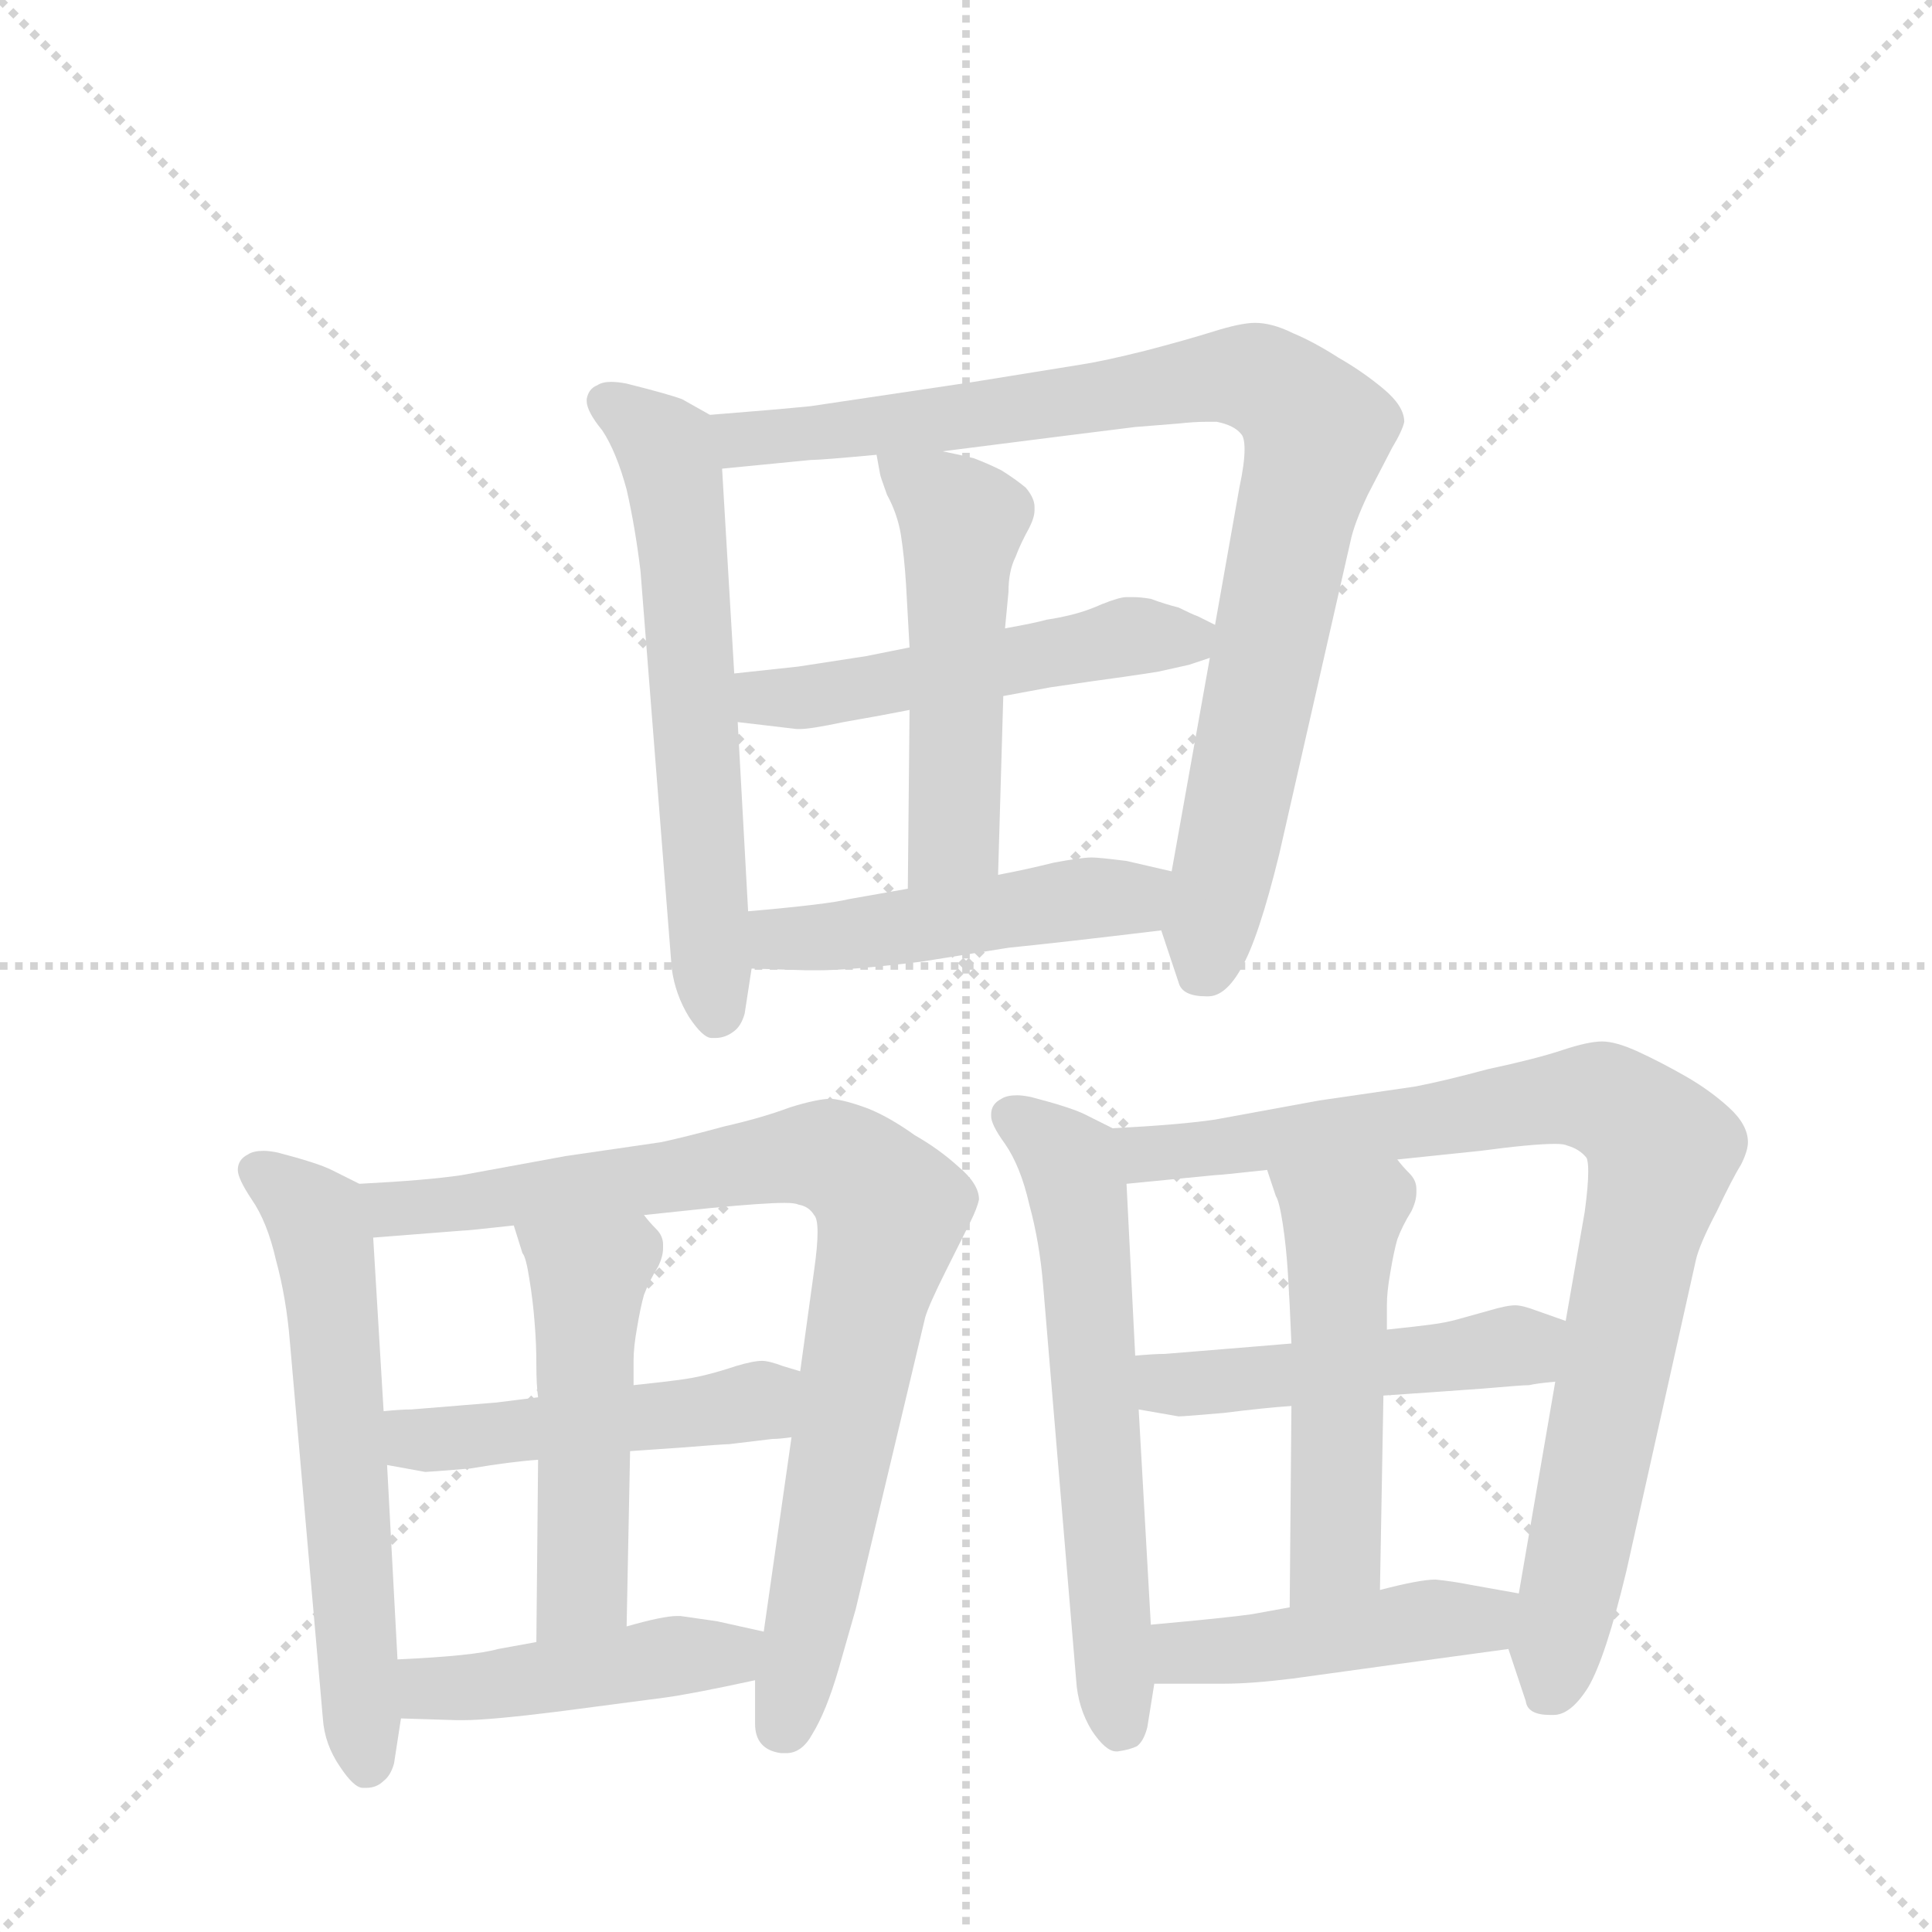 <svg version="1.1" viewBox="0 0 1024 1024" xmlns="http://www.w3.org/2000/svg">
  <g stroke="lightgray" stroke-dasharray="1,1" stroke-width="1" transform="scale(4, 4)">
    <line x1="0" y1="0" x2="256" y2="256"></line>
    <line x1="256" y1="0" x2="0" y2="256"></line>
    <line x1="128" y1="0" x2="128" y2="256"></line>
    <line x1="0" y1="128" x2="256" y2="128"></line>
  </g>
  <g transform="scale(0.92, -0.92) translate(60, -900)">
    <style type="text/css">
      
        @keyframes keyframes0 {
          from {
            stroke: blue;
            stroke-dashoffset: 635;
            stroke-width: 128;
          }
          67% {
            animation-timing-function: step-end;
            stroke: blue;
            stroke-dashoffset: 0;
            stroke-width: 128;
          }
          to {
            stroke: black;
            stroke-width: 1024;
          }
        }
        #make-me-a-hanzi-animation-0 {
          animation: keyframes0 0.767s both;
          animation-delay: 0s;
          animation-timing-function: linear;
        }
      
        @keyframes keyframes1 {
          from {
            stroke: blue;
            stroke-dashoffset: 932;
            stroke-width: 128;
          }
          75% {
            animation-timing-function: step-end;
            stroke: blue;
            stroke-dashoffset: 0;
            stroke-width: 128;
          }
          to {
            stroke: black;
            stroke-width: 1024;
          }
        }
        #make-me-a-hanzi-animation-1 {
          animation: keyframes1 1.008s both;
          animation-delay: 0.767s;
          animation-timing-function: linear;
        }
      
        @keyframes keyframes2 {
          from {
            stroke: blue;
            stroke-dashoffset: 524;
            stroke-width: 128;
          }
          63% {
            animation-timing-function: step-end;
            stroke: blue;
            stroke-dashoffset: 0;
            stroke-width: 128;
          }
          to {
            stroke: black;
            stroke-width: 1024;
          }
        }
        #make-me-a-hanzi-animation-2 {
          animation: keyframes2 0.676s both;
          animation-delay: 1.775s;
          animation-timing-function: linear;
        }
      
        @keyframes keyframes3 {
          from {
            stroke: blue;
            stroke-dashoffset: 522;
            stroke-width: 128;
          }
          63% {
            animation-timing-function: step-end;
            stroke: blue;
            stroke-dashoffset: 0;
            stroke-width: 128;
          }
          to {
            stroke: black;
            stroke-width: 1024;
          }
        }
        #make-me-a-hanzi-animation-3 {
          animation: keyframes3 0.675s both;
          animation-delay: 2.452s;
          animation-timing-function: linear;
        }
      
        @keyframes keyframes4 {
          from {
            stroke: blue;
            stroke-dashoffset: 493;
            stroke-width: 128;
          }
          62% {
            animation-timing-function: step-end;
            stroke: blue;
            stroke-dashoffset: 0;
            stroke-width: 128;
          }
          to {
            stroke: black;
            stroke-width: 1024;
          }
        }
        #make-me-a-hanzi-animation-4 {
          animation: keyframes4 0.651s both;
          animation-delay: 3.126s;
          animation-timing-function: linear;
        }
      
        @keyframes keyframes5 {
          from {
            stroke: blue;
            stroke-dashoffset: 620;
            stroke-width: 128;
          }
          67% {
            animation-timing-function: step-end;
            stroke: blue;
            stroke-dashoffset: 0;
            stroke-width: 128;
          }
          to {
            stroke: black;
            stroke-width: 1024;
          }
        }
        #make-me-a-hanzi-animation-5 {
          animation: keyframes5 0.755s both;
          animation-delay: 3.778s;
          animation-timing-function: linear;
        }
      
        @keyframes keyframes6 {
          from {
            stroke: blue;
            stroke-dashoffset: 876;
            stroke-width: 128;
          }
          74% {
            animation-timing-function: step-end;
            stroke: blue;
            stroke-dashoffset: 0;
            stroke-width: 128;
          }
          to {
            stroke: black;
            stroke-width: 1024;
          }
        }
        #make-me-a-hanzi-animation-6 {
          animation: keyframes6 0.963s both;
          animation-delay: 4.532s;
          animation-timing-function: linear;
        }
      
        @keyframes keyframes7 {
          from {
            stroke: blue;
            stroke-dashoffset: 491;
            stroke-width: 128;
          }
          62% {
            animation-timing-function: step-end;
            stroke: blue;
            stroke-dashoffset: 0;
            stroke-width: 128;
          }
          to {
            stroke: black;
            stroke-width: 1024;
          }
        }
        #make-me-a-hanzi-animation-7 {
          animation: keyframes7 0.65s both;
          animation-delay: 5.495s;
          animation-timing-function: linear;
        }
      
        @keyframes keyframes8 {
          from {
            stroke: blue;
            stroke-dashoffset: 512;
            stroke-width: 128;
          }
          63% {
            animation-timing-function: step-end;
            stroke: blue;
            stroke-dashoffset: 0;
            stroke-width: 128;
          }
          to {
            stroke: black;
            stroke-width: 1024;
          }
        }
        #make-me-a-hanzi-animation-8 {
          animation: keyframes8 0.667s both;
          animation-delay: 6.145s;
          animation-timing-function: linear;
        }
      
        @keyframes keyframes9 {
          from {
            stroke: blue;
            stroke-dashoffset: 458;
            stroke-width: 128;
          }
          60% {
            animation-timing-function: step-end;
            stroke: blue;
            stroke-dashoffset: 0;
            stroke-width: 128;
          }
          to {
            stroke: black;
            stroke-width: 1024;
          }
        }
        #make-me-a-hanzi-animation-9 {
          animation: keyframes9 0.623s both;
          animation-delay: 6.811s;
          animation-timing-function: linear;
        }
      
        @keyframes keyframes10 {
          from {
            stroke: blue;
            stroke-dashoffset: 630;
            stroke-width: 128;
          }
          67% {
            animation-timing-function: step-end;
            stroke: blue;
            stroke-dashoffset: 0;
            stroke-width: 128;
          }
          to {
            stroke: black;
            stroke-width: 1024;
          }
        }
        #make-me-a-hanzi-animation-10 {
          animation: keyframes10 0.763s both;
          animation-delay: 7.434s;
          animation-timing-function: linear;
        }
      
        @keyframes keyframes11 {
          from {
            stroke: blue;
            stroke-dashoffset: 903;
            stroke-width: 128;
          }
          75% {
            animation-timing-function: step-end;
            stroke: blue;
            stroke-dashoffset: 0;
            stroke-width: 128;
          }
          to {
            stroke: black;
            stroke-width: 1024;
          }
        }
        #make-me-a-hanzi-animation-11 {
          animation: keyframes11 0.985s both;
          animation-delay: 8.197s;
          animation-timing-function: linear;
        }
      
        @keyframes keyframes12 {
          from {
            stroke: blue;
            stroke-dashoffset: 499;
            stroke-width: 128;
          }
          62% {
            animation-timing-function: step-end;
            stroke: blue;
            stroke-dashoffset: 0;
            stroke-width: 128;
          }
          to {
            stroke: black;
            stroke-width: 1024;
          }
        }
        #make-me-a-hanzi-animation-12 {
          animation: keyframes12 0.656s both;
          animation-delay: 9.182s;
          animation-timing-function: linear;
        }
      
        @keyframes keyframes13 {
          from {
            stroke: blue;
            stroke-dashoffset: 522;
            stroke-width: 128;
          }
          63% {
            animation-timing-function: step-end;
            stroke: blue;
            stroke-dashoffset: 0;
            stroke-width: 128;
          }
          to {
            stroke: black;
            stroke-width: 1024;
          }
        }
        #make-me-a-hanzi-animation-13 {
          animation: keyframes13 0.675s both;
          animation-delay: 9.838s;
          animation-timing-function: linear;
        }
      
        @keyframes keyframes14 {
          from {
            stroke: blue;
            stroke-dashoffset: 462;
            stroke-width: 128;
          }
          60% {
            animation-timing-function: step-end;
            stroke: blue;
            stroke-dashoffset: 0;
            stroke-width: 128;
          }
          to {
            stroke: black;
            stroke-width: 1024;
          }
        }
        #make-me-a-hanzi-animation-14 {
          animation: keyframes14 0.626s both;
          animation-delay: 10.513s;
          animation-timing-function: linear;
        }
      
    </style>
    
      <path d="M 349 661 L 333 670 Q 325 673 301 679 Q 296 680 292 680 Q 287 680 284 678 Q 279 676 278 670 L 278 669 Q 278 663 287 652 Q 295 640 301 618 Q 306 596 309 571 L 327 342 Q 329 327 337 314 Q 345 302 350 302 L 352 302 Q 358 302 363 306 Q 367 309 369 316 L 373 342 L 371 375 L 365 484 L 363 512 L 356 630 C 354 658 354 658 349 661 Z" fill="lightgray"></path>
    
      <path d="M 609 364 L 619 334 Q 621 326 635 326 L 636 326 Q 646 326 655 342 Q 665 359 677 408 L 718 588 Q 720 598 728 615 L 742 642 Q 748 652 749 657 Q 749 666 737 676 Q 725 686 711 694 Q 697 703 685 708 Q 673 714 663 714 Q 655 714 639 709 Q 623 704 600 698 Q 576 692 563 690 L 501 680 L 407 666 Q 387 664 349 661 C 319 659 326 627 356 630 L 407 635 Q 413 635 445 638 L 483 640 L 554 649 L 594 654 L 619 656 Q 628 657 635 657 L 641 657 Q 651 655 655 650 Q 657 648 657 641 Q 657 633 654 619 L 640 540 L 637 521 L 615 398 C 610 368 609 364 609 364 Z" fill="lightgray"></path>
    
      <path d="M 365 484 L 399 480 L 401 480 Q 407 480 426 484 Q 449 488 464 491 L 518 499 L 545 504 Q 572 508 587 510 Q 601 512 607 513 L 625 517 L 637 521 C 662 529 662 529 640 540 L 630 545 Q 627 546 619 550 Q 611 552 603 555 Q 597 556 593 556 L 589 556 Q 585 556 575 552 Q 566 548 558 546 Q 550 544 543 543 Q 536 541 519 538 L 464 527 L 439 522 L 400 516 L 363 512 C 333 509 335 488 365 484 Z" fill="lightgray"></path>
    
      <path d="M 464 491 L 463 388 C 463 358 514 366 515 396 L 518 499 L 519 538 L 521 559 Q 521 571 525 579 Q 528 587 533 596 Q 536 602 536 606 L 536 608 Q 536 613 531 619 Q 525 624 517 629 Q 509 633 501 636 Q 493 638 483 640 C 454 646 443 648 445 638 L 447 627 Q 447 626 451 615 Q 457 604 459 592 Q 461 579 462 563 Q 463 546 464 527 L 464 491 Z" fill="lightgray"></path>
    
      <path d="M 373 342 L 405 341 L 411 341 Q 430 341 471 346 L 521 354 Q 551 357 609 364 C 639 368 644 391 615 398 L 589 404 Q 573 406 569 406 Q 563 406 547 403 Q 531 399 515 396 L 463 388 L 429 382 Q 417 379 371 375 C 341 372 343 343 373 342 Z" fill="lightgray"></path>
    
      <path d="M 147 218 L 131 226 Q 123 230 100 236 Q 95 237 92 237 Q 86 237 83 235 Q 77 232 77 226 Q 77 221 85 209 Q 94 196 99 174 Q 105 152 107 127 L 126 -90 Q 127 -105 136 -118 Q 144 -130 149 -130 L 151 -130 Q 157 -130 161 -126 Q 165 -123 167 -116 L 171 -90 L 169 -56 L 163 56 L 161 87 L 155 187 C 153 215 153 215 147 218 Z" fill="lightgray"></path>
    
      <path d="M 375 -68 L 375 -93 Q 375 -108 390 -110 L 393 -110 Q 402 -110 408 -99 Q 416 -86 423 -62 L 433 -27 L 473 141 Q 475 148 485 168 L 499 196 Q 503 204 504 209 Q 504 218 492 228 Q 481 238 467 246 Q 453 256 441 261 Q 428 266 419 267 Q 411 267 395 262 Q 379 256 357 251 Q 335 245 321 242 L 266 234 L 206 223 Q 186 220 147 218 C 117 216 125 185 155 187 L 206 191 Q 209 191 236 194 L 311 200 L 349 204 Q 380 207 392 207 Q 398 207 400 206 Q 406 205 409 200 Q 411 198 411 190 Q 411 182 409 168 L 401 110 L 396 72 L 380 -40 L 375 -68 Z" fill="lightgray"></path>
    
      <path d="M 163 56 L 185 52 Q 187 52 211 54 Q 235 58 250 59 L 303 64 L 332 66 Q 357 68 360 68 L 385 71 Q 389 71 396 72 C 426 75 430 101 401 110 L 391 113 Q 383 116 379 116 Q 374 116 364 113 Q 355 110 347 108 Q 339 106 331 105 Q 324 104 305 102 L 250 95 L 226 92 L 177 88 Q 171 88 161 87 C 131 84 133 61 163 56 Z" fill="lightgray"></path>
    
      <path d="M 250 59 L 249 -46 C 249 -76 300 -67 301 -37 L 303 64 L 305 102 L 305 116 Q 305 124 307 135 Q 309 147 311 154 Q 314 162 319 170 Q 322 176 322 181 L 322 183 Q 322 188 318 192 Q 314 196 311 200 C 291 223 227 223 236 194 L 241 178 Q 243 176 245 163 Q 247 151 248 138 Q 249 126 249 114 Q 249 102 250 95 L 250 59 Z" fill="lightgray"></path>
    
      <path d="M 171 -90 L 203 -91 L 207 -91 Q 222 -91 262 -86 L 323 -78 Q 338 -76 375 -68 C 404 -62 409 -47 380 -40 L 353 -34 L 332 -31 L 330 -31 Q 322 -31 301 -37 L 249 -46 L 227 -50 Q 213 -54 169 -56 C 139 -57 141 -89 171 -90 Z" fill="lightgray"></path>
    
      <path d="M 581 250 L 565 258 Q 557 262 534 268 Q 529 269 526 269 Q 520 269 517 267 Q 511 264 511 258 L 511 257 Q 511 252 519 241 Q 528 228 533 206 Q 539 184 541 159 L 560 -68 Q 561 -84 569 -97 Q 577 -109 583 -109 L 584 -109 Q 591 -108 595 -106 Q 599 -103 601 -95 L 605 -70 L 603 -36 L 596 88 L 594 119 L 589 218 C 588 247 588 247 581 250 Z" fill="lightgray"></path>
    
      <path d="M 809 -50 L 819 -80 Q 820 -88 833 -88 L 835 -88 Q 845 -88 855 -72 Q 865 -55 877 -5 L 917 174 Q 919 183 929 202 Q 938 221 943 229 Q 947 237 947 242 Q 947 252 936 262 Q 925 272 911 280 Q 897 288 884 294 Q 871 300 863 300 Q 855 300 840 295 Q 825 290 797 284 Q 771 277 755 274 L 700 266 L 640 255 Q 620 252 581 250 C 551 248 559 215 589 218 L 640 223 Q 643 223 670 226 L 745 232 L 793 237 Q 823 241 836 241 Q 841 241 843 240 Q 850 238 854 233 Q 855 231 855 225 Q 855 217 853 202 L 842 139 L 836 104 L 815 -18 C 810 -48 809 -49 809 -50 Z" fill="lightgray"></path>
    
      <path d="M 596 88 L 619 84 Q 622 84 645 86 Q 669 89 684 90 L 737 96 L 766 98 L 794 100 Q 817 102 821 102 Q 825 103 836 104 C 866 107 870 129 842 139 L 825 145 Q 817 148 813 148 Q 808 148 798 145 L 780 140 Q 773 138 765 137 Q 758 136 739 134 L 684 126 L 660 124 L 611 120 Q 605 120 594 119 C 564 117 566 93 596 88 Z" fill="lightgray"></path>
    
      <path d="M 684 90 L 683 -26 C 683 -56 734 -46 735 -16 L 737 96 L 739 134 L 739 148 Q 739 156 741 167 Q 743 179 745 186 Q 748 194 753 202 Q 756 208 756 213 L 756 215 Q 756 220 752 224 Q 748 228 745 232 C 725 255 661 254 670 226 L 675 211 Q 677 208 679 195 Q 681 182 682 166 Q 683 150 684 126 L 684 90 Z" fill="lightgray"></path>
    
      <path d="M 605 -70 L 645 -70 Q 661 -70 685 -67 L 743 -59 L 809 -50 C 839 -46 845 -23 815 -18 L 787 -13 Q 777 -11 767 -10 Q 758 -10 735 -16 L 683 -26 L 661 -30 Q 647 -32 603 -36 C 573 -39 575 -70 605 -70 Z" fill="lightgray"></path>
    
    
      <clipPath id="make-me-a-hanzi-clip-0">
        <path d="M 349 661 L 333 670 Q 325 673 301 679 Q 296 680 292 680 Q 287 680 284 678 Q 279 676 278 670 L 278 669 Q 278 663 287 652 Q 295 640 301 618 Q 306 596 309 571 L 327 342 Q 329 327 337 314 Q 345 302 350 302 L 352 302 Q 358 302 363 306 Q 367 309 369 316 L 373 342 L 371 375 L 365 484 L 363 512 L 356 630 C 354 658 354 658 349 661 Z"></path>
      </clipPath>
      <path clip-path="url(#make-me-a-hanzi-clip-0)" d="M 287 670 L 324 642 L 329 621 L 351 311" fill="none" id="make-me-a-hanzi-animation-0" stroke-dasharray="507 1014" stroke-linecap="round"></path>
    
      <clipPath id="make-me-a-hanzi-clip-1">
        <path d="M 609 364 L 619 334 Q 621 326 635 326 L 636 326 Q 646 326 655 342 Q 665 359 677 408 L 718 588 Q 720 598 728 615 L 742 642 Q 748 652 749 657 Q 749 666 737 676 Q 725 686 711 694 Q 697 703 685 708 Q 673 714 663 714 Q 655 714 639 709 Q 623 704 600 698 Q 576 692 563 690 L 501 680 L 407 666 Q 387 664 349 661 C 319 659 326 627 356 630 L 407 635 Q 413 635 445 638 L 483 640 L 554 649 L 594 654 L 619 656 Q 628 657 635 657 L 641 657 Q 651 655 655 650 Q 657 648 657 641 Q 657 633 654 619 L 640 540 L 637 521 L 615 398 C 610 368 609 364 609 364 Z"></path>
      </clipPath>
      <path clip-path="url(#make-me-a-hanzi-clip-1)" d="M 358 655 L 368 647 L 399 649 L 653 684 L 686 668 L 699 651 L 632 340" fill="none" id="make-me-a-hanzi-animation-1" stroke-dasharray="804 1608" stroke-linecap="round"></path>
    
      <clipPath id="make-me-a-hanzi-clip-2">
        <path d="M 365 484 L 399 480 L 401 480 Q 407 480 426 484 Q 449 488 464 491 L 518 499 L 545 504 Q 572 508 587 510 Q 601 512 607 513 L 625 517 L 637 521 C 662 529 662 529 640 540 L 630 545 Q 627 546 619 550 Q 611 552 603 555 Q 597 556 593 556 L 589 556 Q 585 556 575 552 Q 566 548 558 546 Q 550 544 543 543 Q 536 541 519 538 L 464 527 L 439 522 L 400 516 L 363 512 C 333 509 335 488 365 484 Z"></path>
      </clipPath>
      <path clip-path="url(#make-me-a-hanzi-clip-2)" d="M 370 505 L 380 498 L 415 499 L 588 533 L 632 536" fill="none" id="make-me-a-hanzi-animation-2" stroke-dasharray="396 792" stroke-linecap="round"></path>
    
      <clipPath id="make-me-a-hanzi-clip-3">
        <path d="M 464 491 L 463 388 C 463 358 514 366 515 396 L 518 499 L 519 538 L 521 559 Q 521 571 525 579 Q 528 587 533 596 Q 536 602 536 606 L 536 608 Q 536 613 531 619 Q 525 624 517 629 Q 509 633 501 636 Q 493 638 483 640 C 454 646 443 648 445 638 L 447 627 Q 447 626 451 615 Q 457 604 459 592 Q 461 579 462 563 Q 463 546 464 527 L 464 491 Z"></path>
      </clipPath>
      <path clip-path="url(#make-me-a-hanzi-clip-3)" d="M 452 634 L 494 597 L 490 419 L 469 395" fill="none" id="make-me-a-hanzi-animation-3" stroke-dasharray="394 788" stroke-linecap="round"></path>
    
      <clipPath id="make-me-a-hanzi-clip-4">
        <path d="M 373 342 L 405 341 L 411 341 Q 430 341 471 346 L 521 354 Q 551 357 609 364 C 639 368 644 391 615 398 L 589 404 Q 573 406 569 406 Q 563 406 547 403 Q 531 399 515 396 L 463 388 L 429 382 Q 417 379 371 375 C 341 372 343 343 373 342 Z"></path>
      </clipPath>
      <path clip-path="url(#make-me-a-hanzi-clip-4)" d="M 379 348 L 390 359 L 591 383 L 607 394" fill="none" id="make-me-a-hanzi-animation-4" stroke-dasharray="365 730" stroke-linecap="round"></path>
    
      <clipPath id="make-me-a-hanzi-clip-5">
        <path d="M 147 218 L 131 226 Q 123 230 100 236 Q 95 237 92 237 Q 86 237 83 235 Q 77 232 77 226 Q 77 221 85 209 Q 94 196 99 174 Q 105 152 107 127 L 126 -90 Q 127 -105 136 -118 Q 144 -130 149 -130 L 151 -130 Q 157 -130 161 -126 Q 165 -123 167 -116 L 171 -90 L 169 -56 L 163 56 L 161 87 L 155 187 C 153 215 153 215 147 218 Z"></path>
      </clipPath>
      <path clip-path="url(#make-me-a-hanzi-clip-5)" d="M 88 225 L 112 209 L 128 178 L 150 -121" fill="none" id="make-me-a-hanzi-animation-5" stroke-dasharray="492 984" stroke-linecap="round"></path>
    
      <clipPath id="make-me-a-hanzi-clip-6">
        <path d="M 375 -68 L 375 -93 Q 375 -108 390 -110 L 393 -110 Q 402 -110 408 -99 Q 416 -86 423 -62 L 433 -27 L 473 141 Q 475 148 485 168 L 499 196 Q 503 204 504 209 Q 504 218 492 228 Q 481 238 467 246 Q 453 256 441 261 Q 428 266 419 267 Q 411 267 395 262 Q 379 256 357 251 Q 335 245 321 242 L 266 234 L 206 223 Q 186 220 147 218 C 117 216 125 185 155 187 L 206 191 Q 209 191 236 194 L 311 200 L 349 204 Q 380 207 392 207 Q 398 207 400 206 Q 406 205 409 200 Q 411 198 411 190 Q 411 182 409 168 L 401 110 L 396 72 L 380 -40 L 375 -68 Z"></path>
      </clipPath>
      <path clip-path="url(#make-me-a-hanzi-clip-6)" d="M 156 215 L 167 204 L 224 208 L 410 235 L 432 227 L 451 207 L 390 -95" fill="none" id="make-me-a-hanzi-animation-6" stroke-dasharray="748 1496" stroke-linecap="round"></path>
    
      <clipPath id="make-me-a-hanzi-clip-7">
        <path d="M 163 56 L 185 52 Q 187 52 211 54 Q 235 58 250 59 L 303 64 L 332 66 Q 357 68 360 68 L 385 71 Q 389 71 396 72 C 426 75 430 101 401 110 L 391 113 Q 383 116 379 116 Q 374 116 364 113 Q 355 110 347 108 Q 339 106 331 105 Q 324 104 305 102 L 250 95 L 226 92 L 177 88 Q 171 88 161 87 C 131 84 133 61 163 56 Z"></path>
      </clipPath>
      <path clip-path="url(#make-me-a-hanzi-clip-7)" d="M 166 80 L 180 71 L 216 72 L 355 88 L 394 104" fill="none" id="make-me-a-hanzi-animation-7" stroke-dasharray="363 726" stroke-linecap="round"></path>
    
      <clipPath id="make-me-a-hanzi-clip-8">
        <path d="M 250 59 L 249 -46 C 249 -76 300 -67 301 -37 L 303 64 L 305 102 L 305 116 Q 305 124 307 135 Q 309 147 311 154 Q 314 162 319 170 Q 322 176 322 181 L 322 183 Q 322 188 318 192 Q 314 196 311 200 C 291 223 227 223 236 194 L 241 178 Q 243 176 245 163 Q 247 151 248 138 Q 249 126 249 114 Q 249 102 250 95 L 250 59 Z"></path>
      </clipPath>
      <path clip-path="url(#make-me-a-hanzi-clip-8)" d="M 244 192 L 276 167 L 279 157 L 276 -15 L 254 -39" fill="none" id="make-me-a-hanzi-animation-8" stroke-dasharray="384 768" stroke-linecap="round"></path>
    
      <clipPath id="make-me-a-hanzi-clip-9">
        <path d="M 171 -90 L 203 -91 L 207 -91 Q 222 -91 262 -86 L 323 -78 Q 338 -76 375 -68 C 404 -62 409 -47 380 -40 L 353 -34 L 332 -31 L 330 -31 Q 322 -31 301 -37 L 249 -46 L 227 -50 Q 213 -54 169 -56 C 139 -57 141 -89 171 -90 Z"></path>
      </clipPath>
      <path clip-path="url(#make-me-a-hanzi-clip-9)" d="M 177 -84 L 188 -73 L 356 -53 L 372 -46" fill="none" id="make-me-a-hanzi-animation-9" stroke-dasharray="330 660" stroke-linecap="round"></path>
    
      <clipPath id="make-me-a-hanzi-clip-10">
        <path d="M 581 250 L 565 258 Q 557 262 534 268 Q 529 269 526 269 Q 520 269 517 267 Q 511 264 511 258 L 511 257 Q 511 252 519 241 Q 528 228 533 206 Q 539 184 541 159 L 560 -68 Q 561 -84 569 -97 Q 577 -109 583 -109 L 584 -109 Q 591 -108 595 -106 Q 599 -103 601 -95 L 605 -70 L 603 -36 L 596 88 L 594 119 L 589 218 C 588 247 588 247 581 250 Z"></path>
      </clipPath>
      <path clip-path="url(#make-me-a-hanzi-clip-10)" d="M 522 258 L 551 235 L 562 210 L 584 -99" fill="none" id="make-me-a-hanzi-animation-10" stroke-dasharray="502 1004" stroke-linecap="round"></path>
    
      <clipPath id="make-me-a-hanzi-clip-11">
        <path d="M 809 -50 L 819 -80 Q 820 -88 833 -88 L 835 -88 Q 845 -88 855 -72 Q 865 -55 877 -5 L 917 174 Q 919 183 929 202 Q 938 221 943 229 Q 947 237 947 242 Q 947 252 936 262 Q 925 272 911 280 Q 897 288 884 294 Q 871 300 863 300 Q 855 300 840 295 Q 825 290 797 284 Q 771 277 755 274 L 700 266 L 640 255 Q 620 252 581 250 C 551 248 559 215 589 218 L 640 223 Q 643 223 670 226 L 745 232 L 793 237 Q 823 241 836 241 Q 841 241 843 240 Q 850 238 854 233 Q 855 231 855 225 Q 855 217 853 202 L 842 139 L 836 104 L 815 -18 C 810 -48 809 -49 809 -50 Z"></path>
      </clipPath>
      <path clip-path="url(#make-me-a-hanzi-clip-11)" d="M 590 247 L 601 235 L 632 237 L 843 268 L 862 267 L 887 252 L 897 228 L 830 -77" fill="none" id="make-me-a-hanzi-animation-11" stroke-dasharray="775 1550" stroke-linecap="round"></path>
    
      <clipPath id="make-me-a-hanzi-clip-12">
        <path d="M 596 88 L 619 84 Q 622 84 645 86 Q 669 89 684 90 L 737 96 L 766 98 L 794 100 Q 817 102 821 102 Q 825 103 836 104 C 866 107 870 129 842 139 L 825 145 Q 817 148 813 148 Q 808 148 798 145 L 780 140 Q 773 138 765 137 Q 758 136 739 134 L 684 126 L 660 124 L 611 120 Q 605 120 594 119 C 564 117 566 93 596 88 Z"></path>
      </clipPath>
      <path clip-path="url(#make-me-a-hanzi-clip-12)" d="M 599 112 L 612 103 L 635 102 L 815 124 L 835 134" fill="none" id="make-me-a-hanzi-animation-12" stroke-dasharray="371 742" stroke-linecap="round"></path>
    
      <clipPath id="make-me-a-hanzi-clip-13">
        <path d="M 684 90 L 683 -26 C 683 -56 734 -46 735 -16 L 737 96 L 739 134 L 739 148 Q 739 156 741 167 Q 743 179 745 186 Q 748 194 753 202 Q 756 208 756 213 L 756 215 Q 756 220 752 224 Q 748 228 745 232 C 725 255 661 254 670 226 L 675 211 Q 677 208 679 195 Q 681 182 682 166 Q 683 150 684 126 L 684 90 Z"></path>
      </clipPath>
      <path clip-path="url(#make-me-a-hanzi-clip-13)" d="M 678 220 L 713 196 L 710 6 L 688 -19" fill="none" id="make-me-a-hanzi-animation-13" stroke-dasharray="394 788" stroke-linecap="round"></path>
    
      <clipPath id="make-me-a-hanzi-clip-14">
        <path d="M 605 -70 L 645 -70 Q 661 -70 685 -67 L 743 -59 L 809 -50 C 839 -46 845 -23 815 -18 L 787 -13 Q 777 -11 767 -10 Q 758 -10 735 -16 L 683 -26 L 661 -30 Q 647 -32 603 -36 C 573 -39 575 -70 605 -70 Z"></path>
      </clipPath>
      <path clip-path="url(#make-me-a-hanzi-clip-14)" d="M 612 -64 L 621 -52 L 793 -33 L 807 -22" fill="none" id="make-me-a-hanzi-animation-14" stroke-dasharray="334 668" stroke-linecap="round"></path>
    
  </g>
</svg>